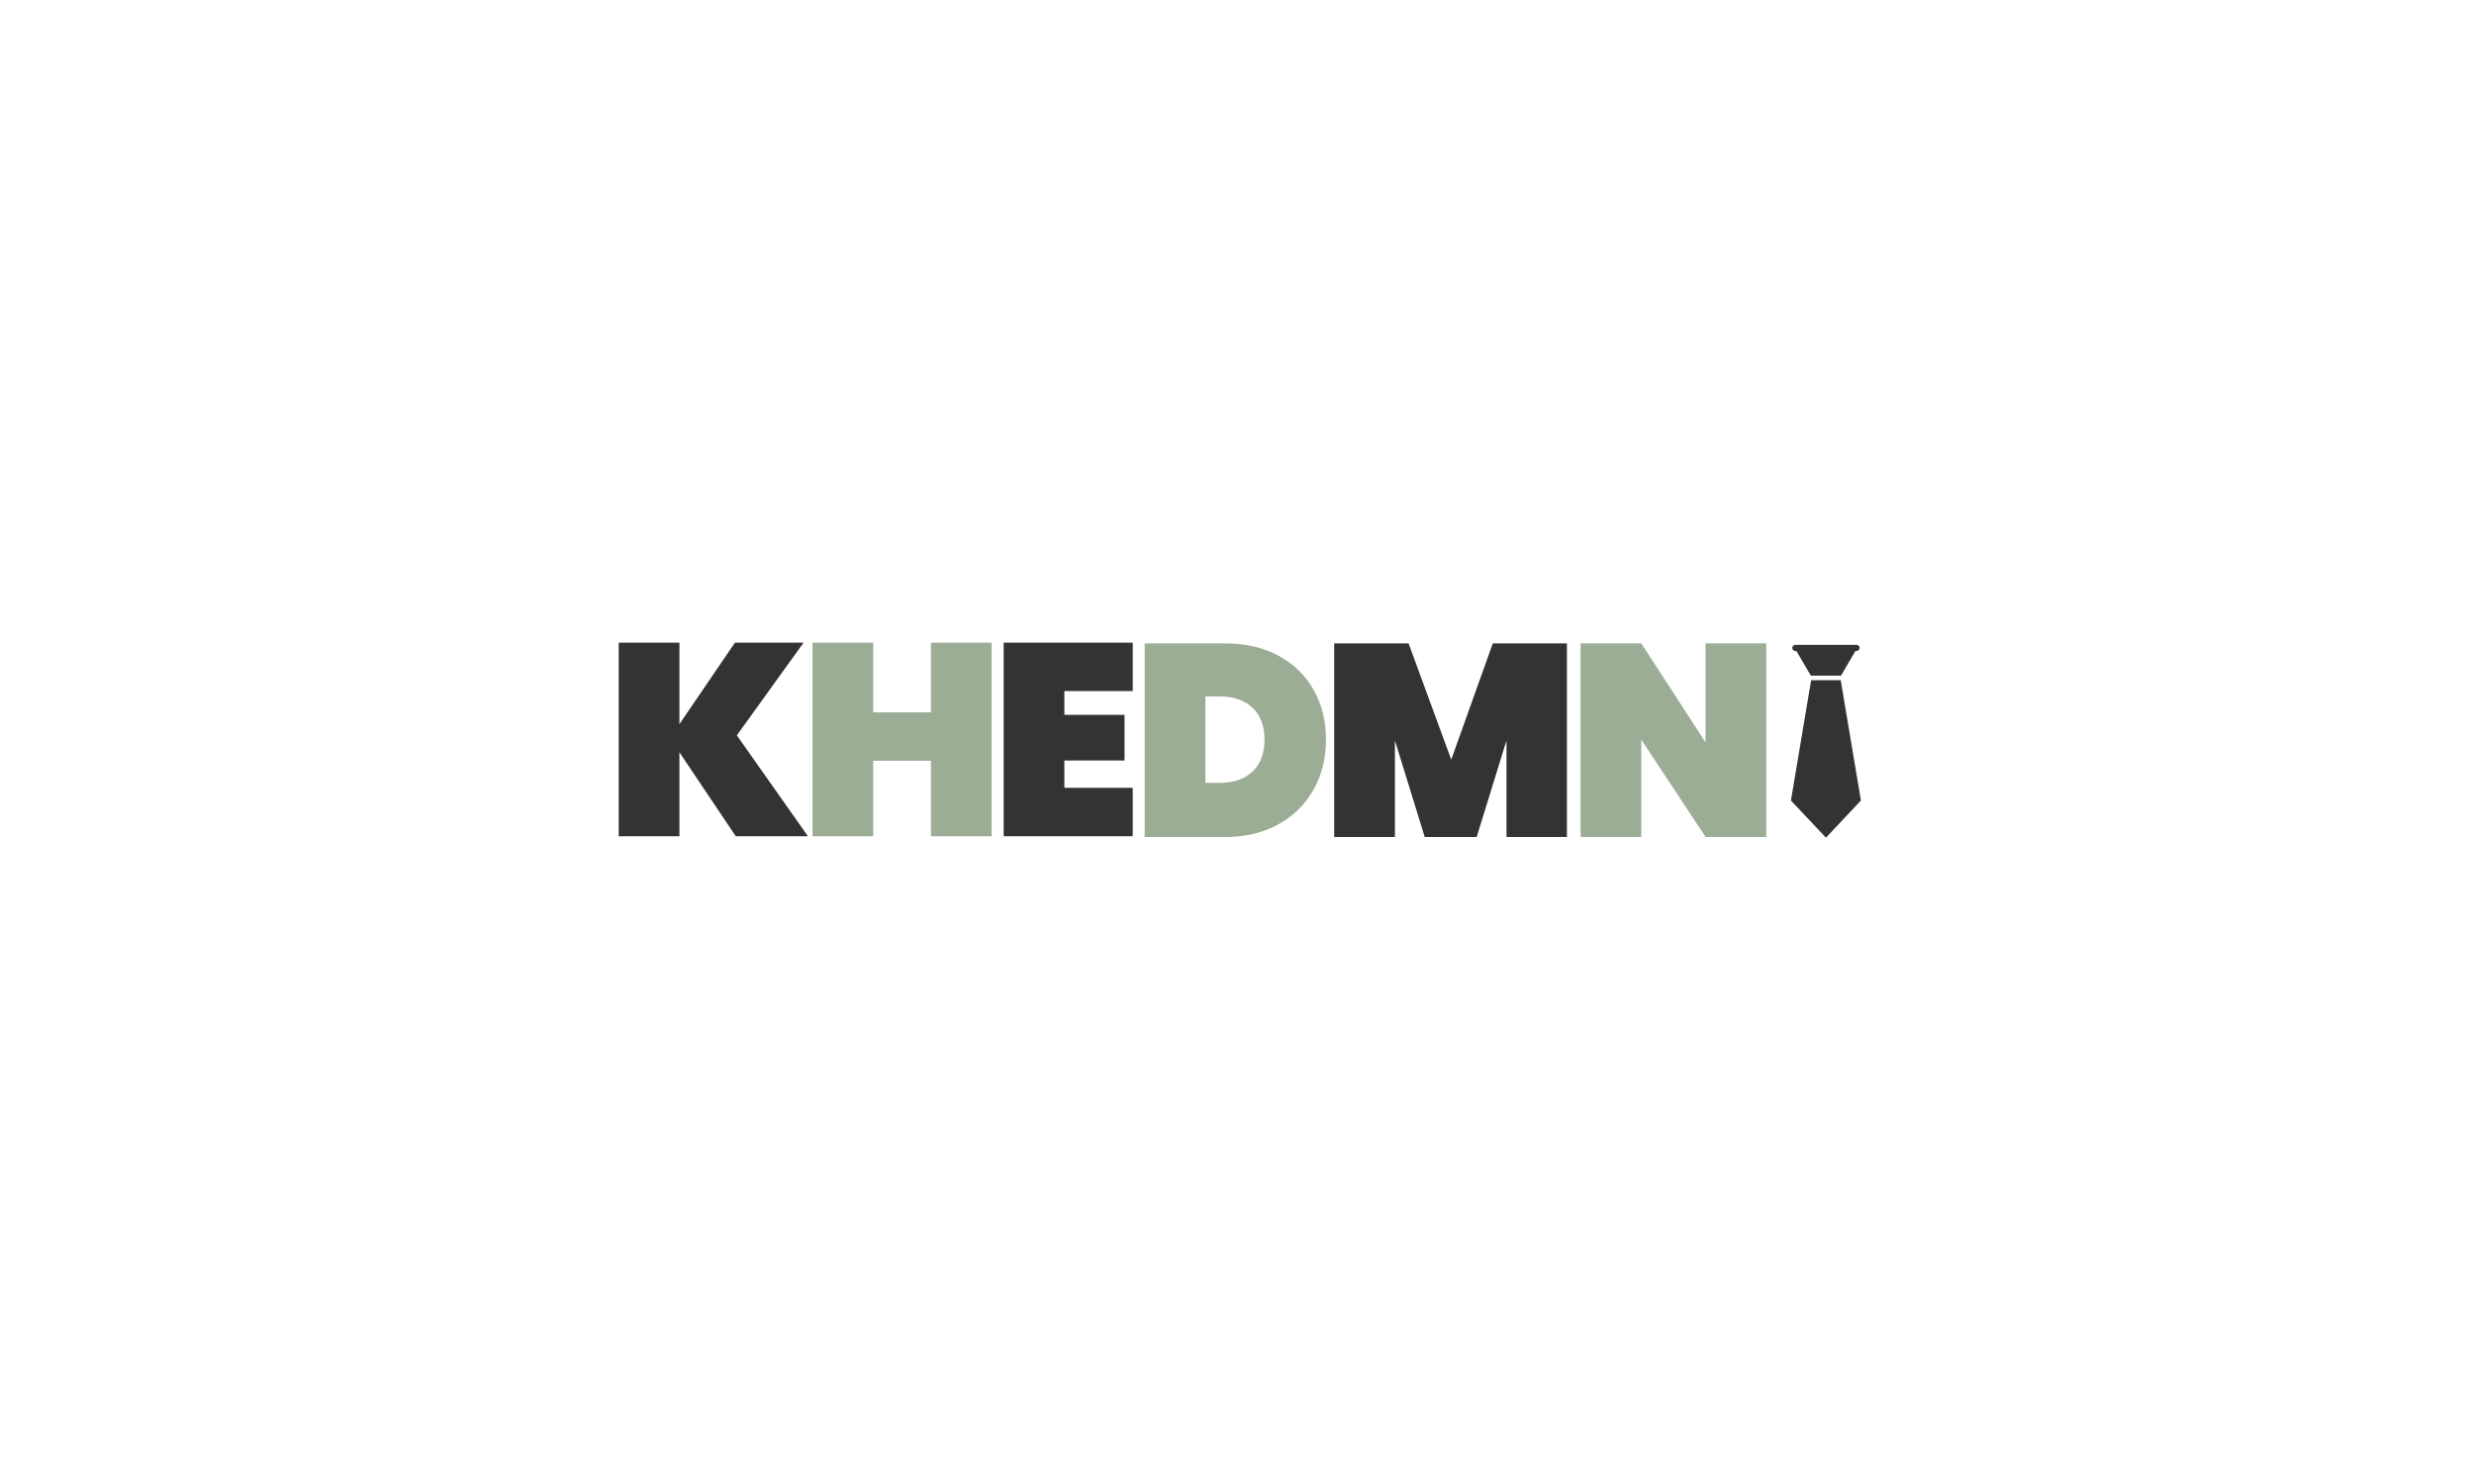 <svg xmlns="http://www.w3.org/2000/svg" xmlns:xlink="http://www.w3.org/1999/xlink" width="2500" zoomAndPan="magnify" viewBox="0 0 1874.88 1125" height="1500" preserveAspectRatio="xMidYMid meet" version="1.2"><defs><clipPath id="8abbdc657b"><path d="M 1358 488.852 L 1410 488.852 L 1410 513 L 1358 513 Z M 1358 488.852 "/></clipPath><clipPath id="9e87f68a38"><path d="M 1357.254 515 L 1410.5 515 L 1410.5 635.09 L 1357.254 635.09 Z M 1357.254 515 "/></clipPath></defs><g id="4b09ccda99"><g style="fill:#9cad96;fill-opacity:1;"><g transform="translate(857.115, 634.495)"><path style="stroke:none" d="M 71.5 -146.734 C 86.832 -146.734 100.266 -143.625 111.797 -137.406 C 123.336 -131.188 132.219 -122.551 138.438 -111.5 C 144.656 -100.445 147.766 -87.875 147.766 -73.781 C 147.766 -59.82 144.656 -47.25 138.438 -36.062 C 132.219 -24.875 123.336 -16.066 111.797 -9.641 C 100.266 -3.211 86.832 0 71.5 0 L 10.359 0 L 10.359 -146.734 Z M 67.359 -41.031 C 77.723 -41.031 85.941 -43.863 92.016 -49.531 C 98.098 -55.195 101.141 -63.281 101.141 -73.781 C 101.141 -84.281 98.098 -92.363 92.016 -98.031 C 85.941 -103.695 77.723 -106.531 67.359 -106.531 L 56.375 -106.531 L 56.375 -41.031 Z M 67.359 -41.031 "/></g></g><g clip-rule="nonzero" clip-path="url(#8abbdc657b)"><path style=" stroke:none;fill-rule:nonzero;fill:#333333;fill-opacity:1;" d="M 1360.621 493.539 L 1361.445 493.539 L 1372.352 512.207 L 1395.199 512.207 L 1406.105 493.539 L 1406.93 493.539 C 1408.219 493.539 1409.277 492.484 1409.277 491.195 C 1409.277 489.902 1408.219 488.848 1406.93 488.848 L 1360.617 488.848 C 1359.328 488.848 1358.273 489.902 1358.273 491.195 C 1358.273 492.48 1359.332 493.539 1360.617 493.539 Z M 1360.621 493.539 "/></g><g clip-rule="nonzero" clip-path="url(#9e87f68a38)"><path style=" stroke:none;fill-rule:nonzero;fill:#333333;fill-opacity:1;" d="M 1394.996 515.672 L 1372.559 515.672 L 1357.254 606.867 L 1383.777 635.02 L 1410.297 606.867 Z M 1394.996 515.672 "/></g><g style="fill:#333333;fill-opacity:1;"><g transform="translate(1000.743, 634.495)"><path style="stroke:none" d="M 186.734 -146.734 L 186.734 0 L 140.938 0 L 140.938 -73.156 L 118.344 0 L 78.969 0 L 56.375 -73.156 L 56.375 0 L 10.359 0 L 10.359 -146.734 L 66.734 -146.734 L 99.062 -58.656 L 130.562 -146.734 Z M 186.734 -146.734 "/></g></g><g style="fill:#9cad96;fill-opacity:1;"><g transform="translate(605.366, 633.933)"><path style="stroke:none" d="M 146.109 -146.734 L 146.109 0 L 100.109 0 L 100.109 -57.203 L 56.375 -57.203 L 56.375 0 L 10.359 0 L 10.359 -146.734 L 56.375 -146.734 L 56.375 -93.891 L 100.109 -93.891 L 100.109 -146.734 Z M 146.109 -146.734 "/></g></g><g style="fill:#333333;fill-opacity:1;"><g transform="translate(750.237, 633.933)"><path style="stroke:none" d="M 56.375 -110.047 L 56.375 -92.016 L 101.969 -92.016 L 101.969 -57.406 L 56.375 -57.406 L 56.375 -36.688 L 108.188 -36.688 L 108.188 0 L 10.359 0 L 10.359 -146.734 L 108.188 -146.734 L 108.188 -110.047 Z M 56.375 -110.047 "/></g></g><g style="fill:#333333;fill-opacity:1;"><g transform="translate(458.484, 633.933)"><path style="stroke:none" d="M 99.062 0 L 56.375 -63.625 L 56.375 0 L 10.359 0 L 10.359 -146.734 L 56.375 -146.734 L 56.375 -84.969 L 98.438 -146.734 L 150.469 -146.734 L 99.891 -76.469 L 153.781 0 Z M 99.062 0 "/></g></g><g style="fill:#9cad96;fill-opacity:1;"><g transform="translate(1187.481, 634.495)"><path style="stroke:none" d="M 151.078 0 L 105.078 0 L 56.375 -73.781 L 56.375 0 L 10.359 0 L 10.359 -146.734 L 56.375 -146.734 L 105.078 -71.703 L 105.078 -146.734 L 151.078 -146.734 Z M 151.078 0 "/></g></g></g></svg>